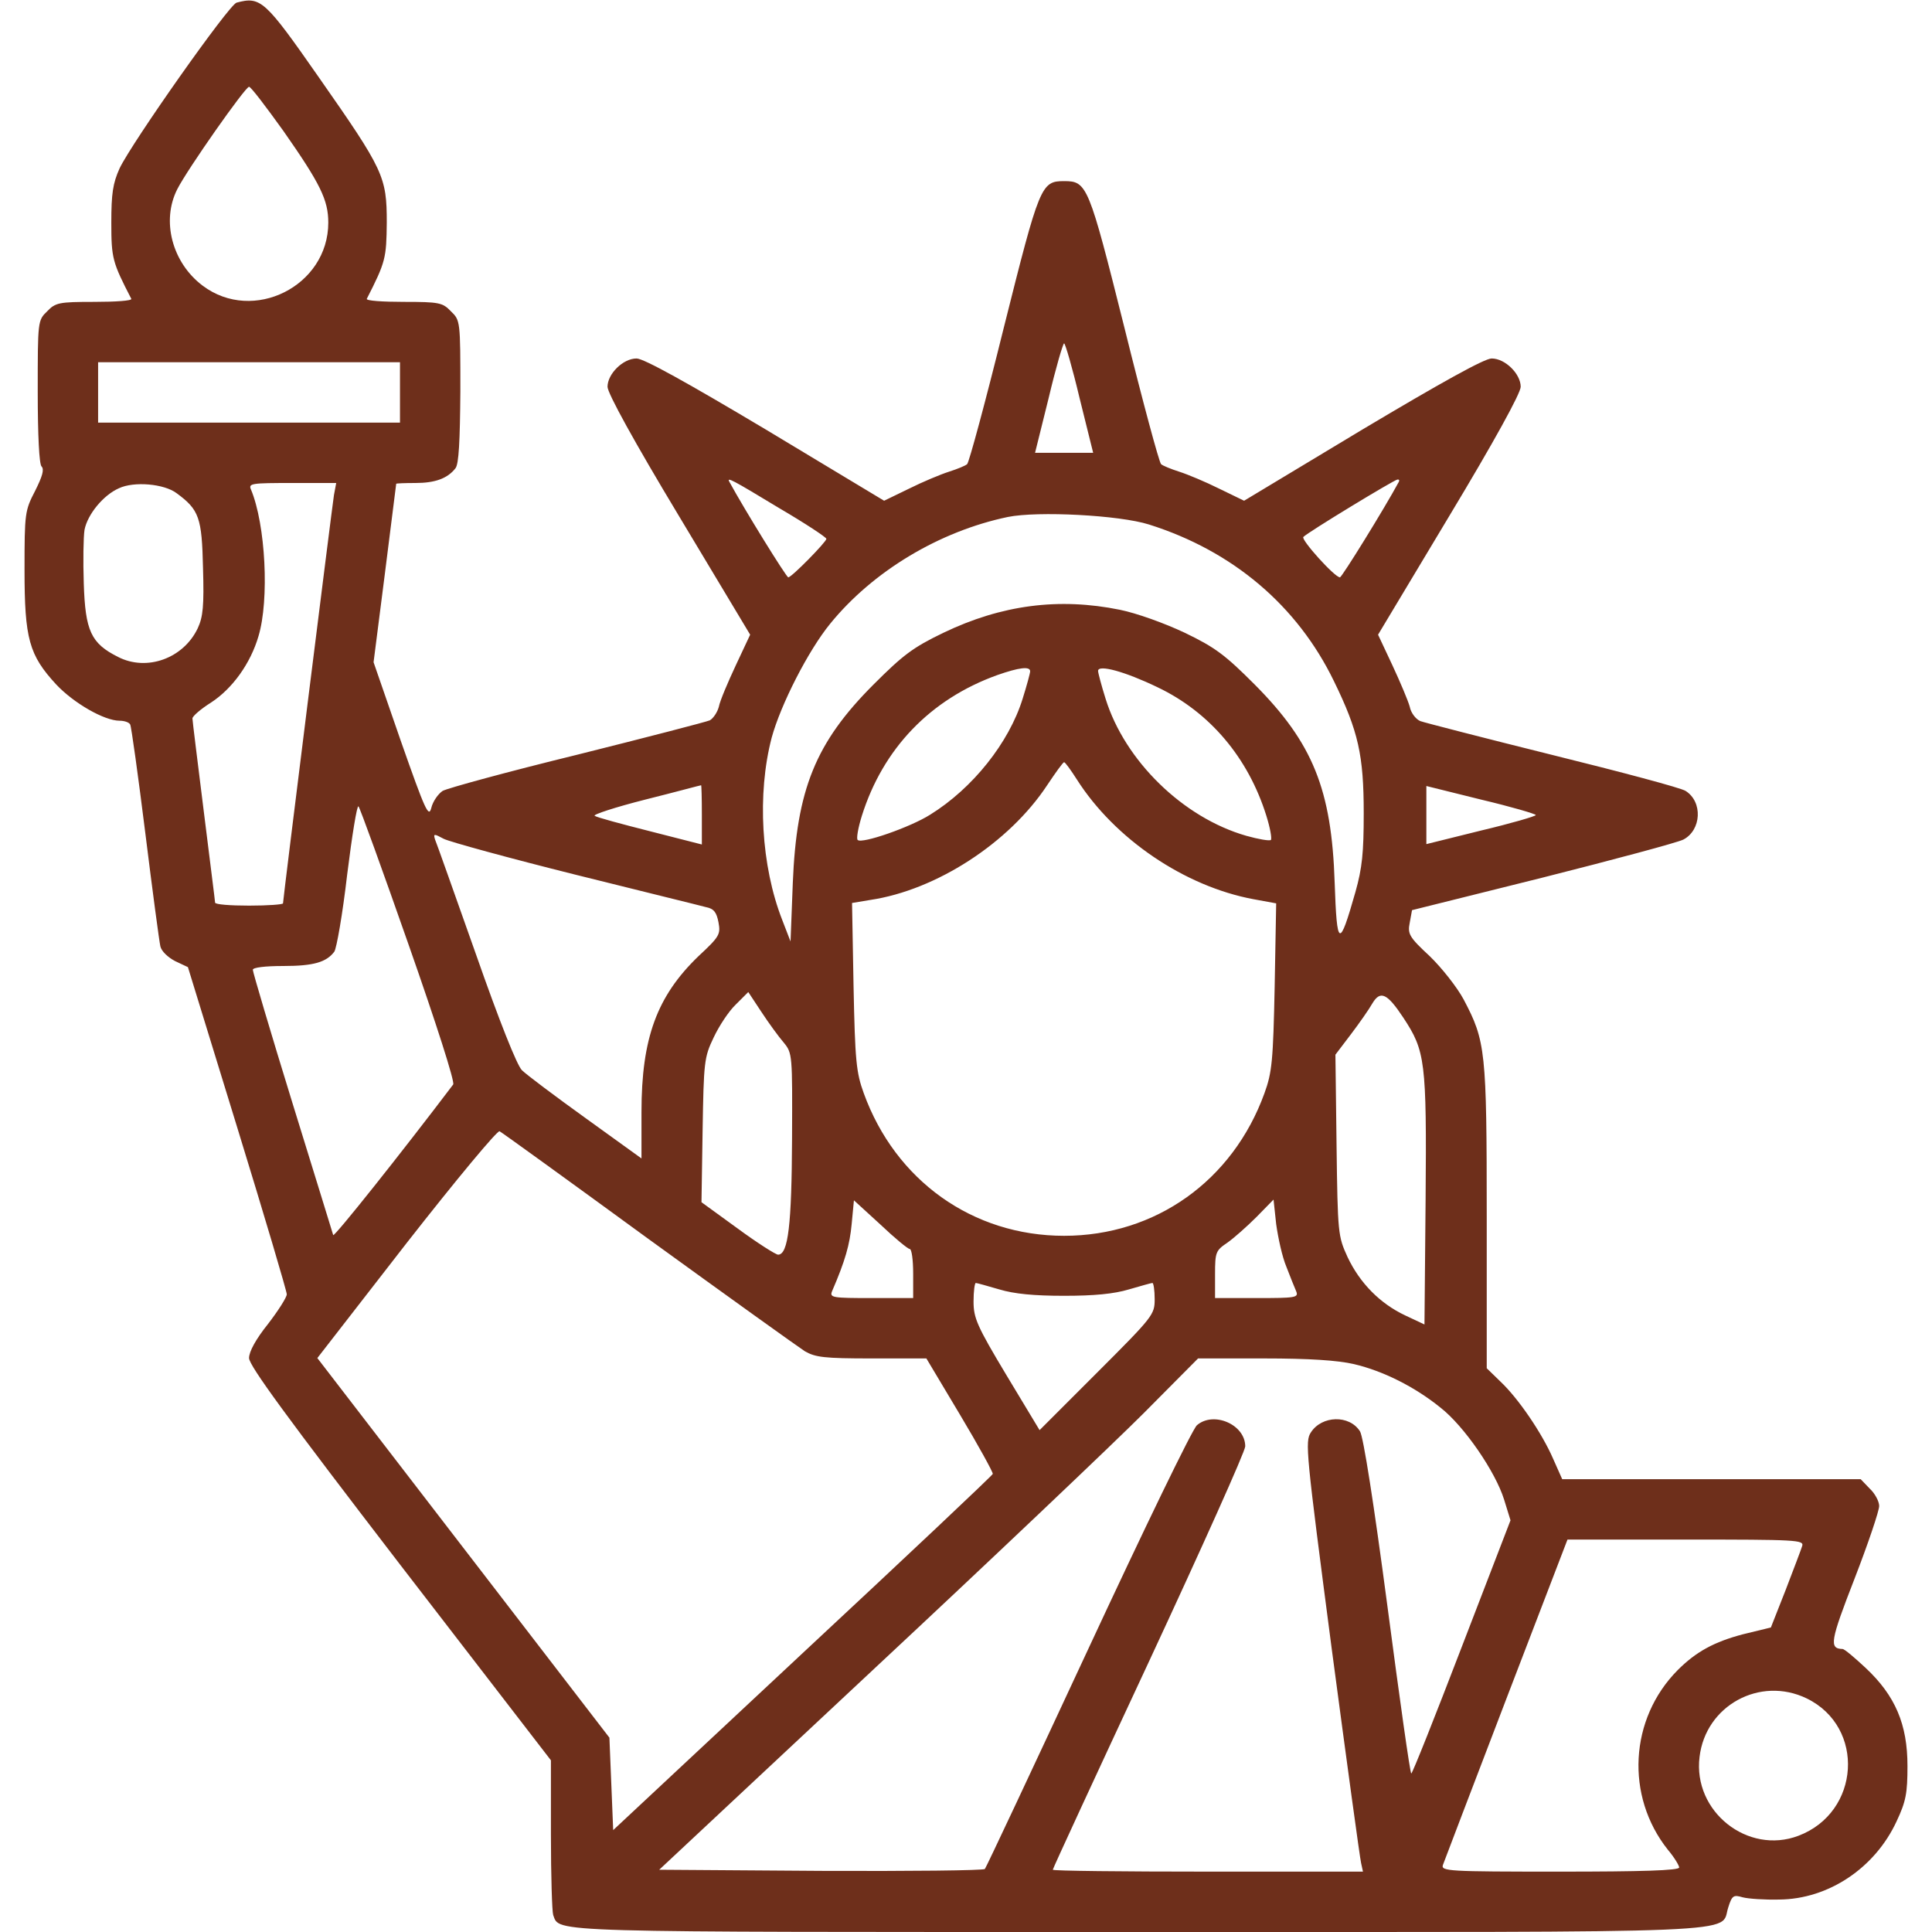<svg xmlns="http://www.w3.org/2000/svg" version="1.0" width="512pt" height="512pt" viewBox="0 0 512 512" preserveAspectRatio="xMidYMid meet">

<g transform="translate(0,512) scale(0.1,-0.1)" fill="#6e2f1b" stroke="none">
<path d="M627 5113 c-20 -5 -277 -370 -310 -439 -18 -40 -22 -67 -22 -144 0 -95 3 -105 53 -202 2 -5 -42 -8 -98 -8 -94 0 -103 -2 -125 -25 -25 -24 -25 -26 -25 -213 0 -117 4 -192 10 -198 8 -8 2 -27 -17 -65 -27 -52 -28 -59 -28 -209 0 -183 12 -226 84 -304 46 -49 127 -96 168 -96 12 0 25 -4 28 -10 3 -5 21 -135 40 -287 19 -153 37 -288 40 -301 3 -13 20 -29 39 -39 l34 -16 131 -426 c72 -234 131 -433 131 -441 0 -8 -23 -44 -50 -79 -32 -40 -50 -73 -50 -90 0 -20 102 -159 400 -547 l400 -519 0 -197 c0 -108 3 -204 6 -213 18 -47 -35 -45 1554 -45 1651 0 1537 -5 1560 65 10 32 14 34 38 27 15 -4 59 -7 97 -6 131 1 254 84 311 207 25 53 29 75 29 147 0 110 -32 186 -111 260 -29 27 -56 50 -61 50 -36 1 -33 20 32 187 36 93 65 179 65 192 0 12 -11 33 -25 46 l-24 25 -396 0 -395 0 -24 54 c-30 69 -93 161 -140 205 l-36 35 0 401 c0 441 -3 466 -61 576 -17 32 -58 84 -90 115 -55 51 -59 59 -53 89 l6 33 345 86 c190 48 358 93 374 101 48 25 52 100 6 129 -12 8 -170 50 -352 95 -181 45 -340 86 -351 90 -12 5 -25 22 -28 38 -4 15 -25 65 -46 110 l-38 81 189 315 c118 196 189 325 189 342 0 34 -41 75 -77 75 -19 0 -134 -64 -342 -188 l-314 -189 -66 32 c-36 18 -84 38 -106 45 -22 7 -44 16 -48 20 -5 4 -49 167 -97 361 -95 379 -99 389 -160 389 -61 0 -65 -10 -160 -389 -48 -194 -92 -357 -97 -361 -4 -4 -26 -13 -48 -20 -22 -7 -70 -27 -106 -45 l-66 -32 -314 189 c-208 124 -323 188 -342 188 -36 0 -77 -41 -77 -75 0 -17 71 -146 189 -342 l189 -315 -38 -81 c-21 -45 -42 -94 -45 -110 -4 -15 -15 -31 -24 -36 -9 -4 -167 -45 -351 -91 -184 -45 -345 -89 -357 -96 -12 -8 -26 -28 -30 -45 -7 -27 -16 -7 -81 178 l-72 208 30 235 c16 129 30 236 30 238 0 1 23 2 51 2 52 0 85 12 106 39 9 11 12 72 13 204 0 186 0 188 -25 212 -22 23 -31 25 -125 25 -56 0 -100 3 -98 8 50 98 52 108 53 202 0 122 -8 139 -180 385 -143 205 -154 215 -218 198z m124 -340 c98 -140 119 -183 119 -243 0 -168 -199 -268 -333 -167 -81 61 -110 172 -67 256 27 53 180 271 190 271 5 0 45 -53 91 -117z m2110 -708 l36 -145 -77 0 -77 0 36 145 c19 80 38 145 41 145 3 0 22 -65 41 -145z m-1801 15 l0 -80 -400 0 -400 0 0 80 0 80 400 0 400 0 0 -80z m1004 -306 c70 -41 126 -78 126 -82 0 -8 -92 -102 -101 -102 -5 0 -117 181 -156 253 -8 14 7 6 131 -69z m1643 69 c-39 -72 -151 -253 -156 -253 -14 0 -104 100 -97 107 11 12 240 151 249 152 5 1 6 -2 4 -6z m-3239 -30 c60 -44 67 -65 70 -198 3 -101 0 -130 -14 -160 -38 -80 -135 -115 -211 -76 -72 36 -87 69 -91 195 -2 59 -1 123 2 142 8 41 50 92 91 110 40 19 120 12 153 -13z m417 -5 c-5 -32 -135 -1071 -135 -1082 0 -3 -40 -6 -90 -6 -49 0 -90 3 -90 8 0 4 -14 113 -30 242 -16 129 -30 240 -30 246 0 6 22 25 49 42 57 37 105 104 126 176 29 96 19 296 -20 389 -7 16 2 17 109 17 l117 0 -6 -32z m2160 -78 c222 -70 393 -215 490 -415 65 -133 79 -197 79 -350 0 -105 -4 -145 -22 -209 -43 -151 -49 -148 -55 25 -8 247 -58 370 -212 525 -78 78 -104 98 -185 137 -55 26 -128 52 -172 61 -162 33 -314 13 -468 -61 -81 -39 -107 -59 -185 -137 -154 -154 -204 -278 -214 -526 l-6 -155 -22 57 c-56 143 -67 334 -28 483 24 88 97 231 155 302 113 139 289 245 471 283 79 16 295 5 374 -20z m-315 -389 c0 -5 -9 -38 -20 -73 -36 -116 -132 -237 -245 -307 -52 -33 -181 -78 -192 -67 -4 3 1 32 11 64 56 178 181 309 359 373 57 20 87 24 87 10z m337 -42 c139 -66 241 -187 289 -341 10 -32 15 -60 12 -64 -4 -3 -33 2 -65 11 -168 48 -322 199 -373 363 -11 35 -20 69 -20 74 0 18 72 -2 157 -43z m-213 -245 c100 -157 285 -283 468 -317 l60 -11 -4 -220 c-4 -197 -7 -228 -27 -283 -84 -232 -289 -378 -531 -378 -242 0 -447 146 -531 378 -20 55 -23 86 -27 283 l-4 221 48 8 c175 26 368 151 469 304 22 33 42 61 45 61 3 0 18 -21 34 -46z m-994 -93 l0 -79 -137 35 c-75 19 -142 37 -147 41 -6 3 55 23 134 43 80 20 146 38 148 38 1 1 2 -34 2 -78z m2210 -1 c0 -3 -65 -22 -145 -41 l-145 -36 0 77 0 77 145 -36 c80 -19 145 -38 145 -41z m-2987 -344 c73 -208 123 -364 118 -370 -137 -181 -316 -406 -318 -399 -1 4 -50 162 -108 350 -58 188 -105 347 -105 353 0 6 32 10 81 10 80 0 114 10 135 38 6 9 22 100 34 204 13 104 26 185 30 181 4 -4 64 -170 133 -367z m442 186 c176 -44 332 -82 346 -86 21 -4 28 -14 33 -40 6 -32 3 -38 -53 -90 -110 -106 -151 -217 -151 -413 l0 -123 -147 106 c-82 59 -158 116 -170 128 -13 13 -59 128 -122 308 -56 158 -104 294 -108 303 -5 16 -3 16 23 2 16 -8 173 -51 349 -95z m552 -445 c23 -28 23 -32 22 -255 -1 -227 -10 -307 -37 -307 -6 0 -55 31 -108 70 l-95 69 3 191 c3 180 4 193 29 245 14 30 40 70 59 88 l33 33 35 -53 c19 -29 46 -66 59 -81z m1642 66 c58 -88 62 -114 59 -481 l-3 -332 -51 24 c-66 31 -120 85 -153 155 -25 55 -26 61 -29 296 l-3 240 41 54 c22 29 48 66 57 82 21 35 39 27 82 -38z m-2001 -586 c211 -153 398 -287 415 -298 28 -16 51 -19 177 -19 l145 0 89 -149 c49 -82 88 -153 87 -157 -2 -5 -229 -219 -505 -476 l-501 -468 -5 123 -5 122 -387 503 -387 503 236 304 c133 170 242 301 247 297 6 -3 183 -131 394 -285z m693 -27 c5 0 9 -29 9 -65 l0 -65 -111 0 c-102 0 -111 1 -104 18 35 81 47 124 52 178 l6 63 70 -64 c38 -36 73 -65 78 -65z m998 -47 c10 -26 22 -56 26 -65 7 -17 -2 -18 -104 -18 l-111 0 0 63 c0 59 2 63 33 84 17 12 52 43 77 68 l45 46 7 -65 c5 -36 16 -87 27 -113z m-761 -60 c40 -12 92 -17 172 -17 80 0 132 5 172 17 31 9 59 17 62 17 3 0 6 -19 6 -43 0 -41 -4 -46 -153 -195 l-152 -152 -88 146 c-78 130 -87 151 -87 195 0 27 3 49 6 49 3 0 31 -8 62 -17z m940 -198 c77 -18 161 -60 229 -115 63 -49 146 -170 169 -244 l17 -55 -129 -335 c-71 -185 -131 -336 -134 -336 -3 0 -31 199 -63 442 -36 272 -64 452 -73 465 -28 44 -101 42 -130 -3 -16 -24 -13 -52 55 -572 40 -301 75 -557 78 -569 l5 -23 -411 0 c-226 0 -411 2 -411 5 0 3 115 252 255 552 140 301 255 557 255 570 0 58 -84 94 -128 56 -12 -10 -141 -277 -288 -593 -147 -316 -270 -578 -274 -583 -3 -4 -199 -6 -434 -5 l-429 3 569 532 c313 292 634 597 714 677 l145 146 175 0 c119 0 195 -5 238 -15z m1188 -482 c-3 -10 -23 -62 -44 -117 l-39 -99 -74 -18 c-76 -20 -124 -46 -173 -95 -128 -129 -139 -334 -26 -476 17 -20 30 -42 30 -47 0 -8 -100 -11 -316 -11 -297 0 -316 1 -310 18 3 9 79 207 168 440 l162 422 314 0 c294 0 313 -1 308 -17z m12 -404 c156 -76 142 -302 -22 -364 -134 -51 -280 64 -262 209 16 136 160 215 284 155z" fill="#6e2f1b"/>
</g>
</svg>